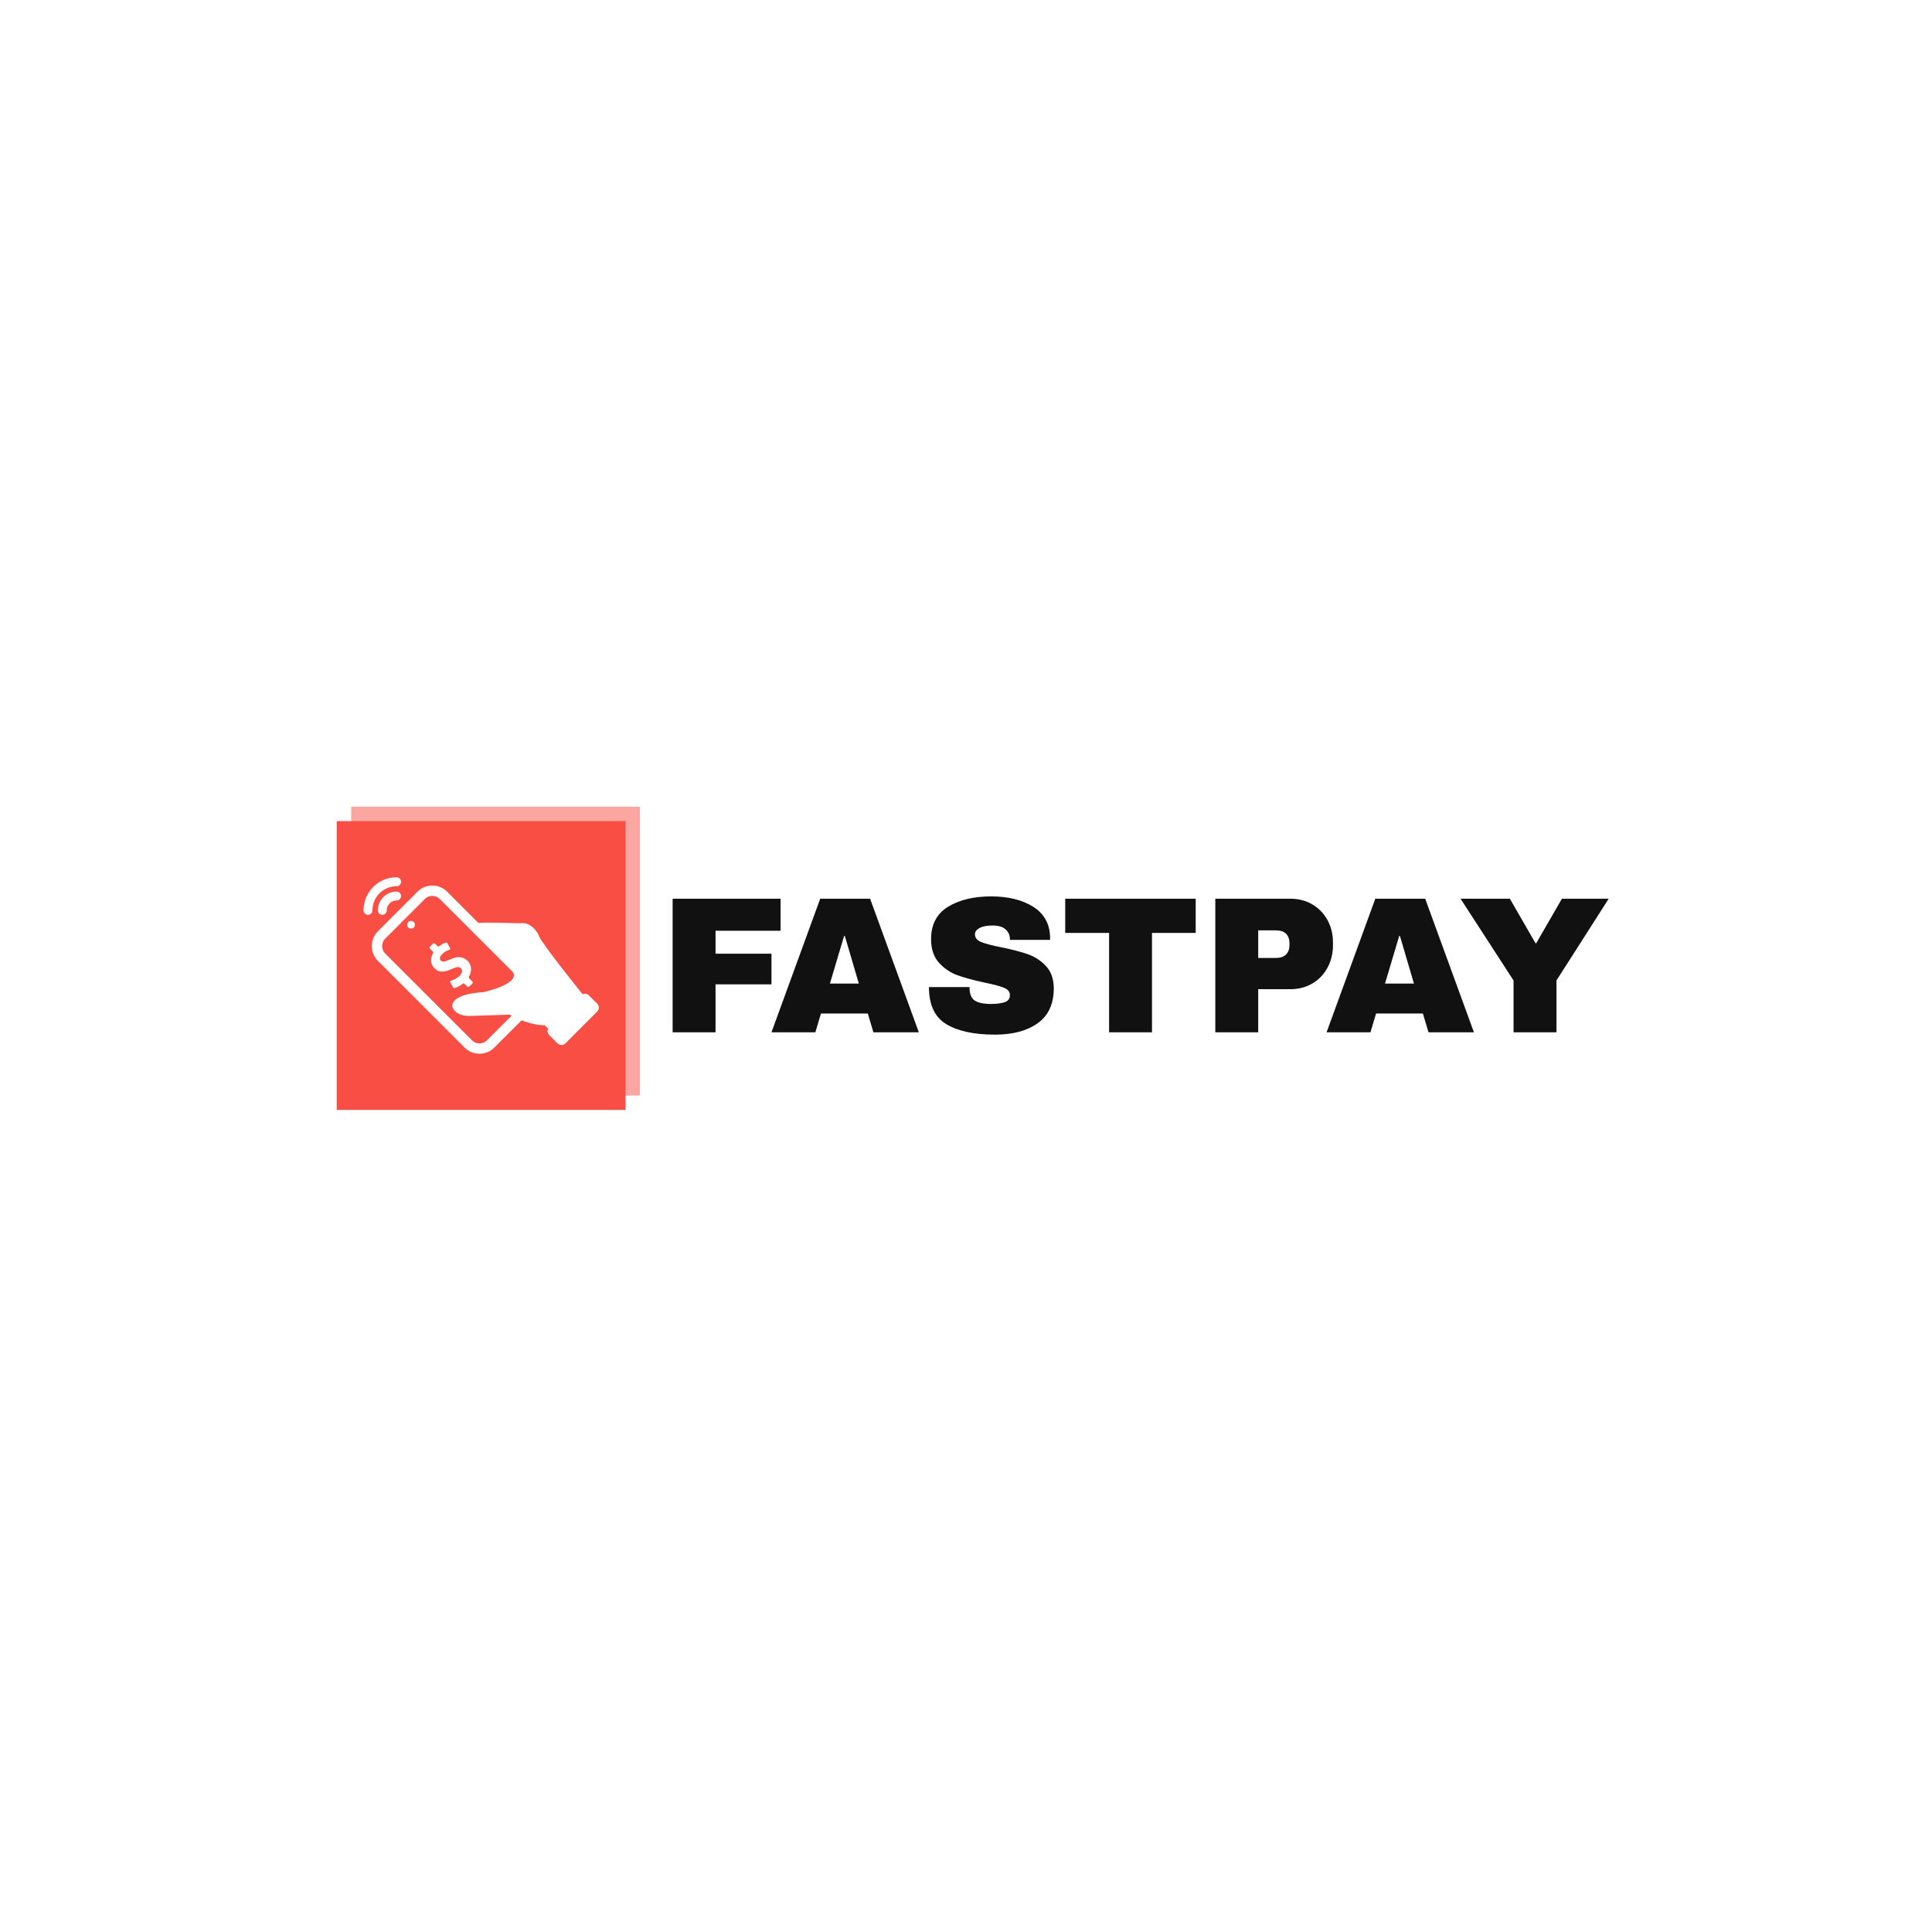 <svg xmlns="http://www.w3.org/2000/svg" version="1.1" xmlns:xlink="http://www.w3.org/1999/xlink" xmlns:svgjs="http://svgjs.dev/svgjs" width="1500" height="1500" viewBox="0 0 1500 1500"><rect width="1500" height="1500" fill="#ffffff"></rect><g transform="matrix(0.667,0,0,0.667,249.394,625.898)"><svg viewBox="0 0 396 98" data-background-color="#ffffff" preserveAspectRatio="xMidYMid meet" height="371" width="1500" xmlns="http://www.w3.org/2000/svg" xmlns:xlink="http://www.w3.org/1999/xlink"><g id="tight-bounds" transform="matrix(1,0,0,1,0.24,0.172)"><svg viewBox="0 0 395.52 97.655" height="97.655" width="395.52"><g><svg viewBox="0 0 543.502 134.192" height="97.655" width="395.52"><g transform="matrix(1,0,0,1,147.982,37.89)"><svg viewBox="0 0 395.52 58.413" height="58.413" width="395.52"><g id="textblocktransform"><svg viewBox="0 0 395.52 58.413" height="58.413" width="395.52" id="textblock"><g><svg viewBox="0 0 395.52 58.413" height="58.413" width="395.52"><g transform="matrix(1,0,0,1,0,0)"><svg width="395.52" viewBox="3.7 -35 241.04 35.6" height="58.413" data-palette-color="#111111"><path d="M3.7 0L3.7-34.4 31.5-34.4 31.5-26.15 14.75-26.15 14.75-20.25 29.15-20.25 29.15-12.35 14.75-12.35 14.75 0 3.7 0ZM67.1 0L55.4 0 53.95-4.85 41.9-4.85 40.45 0 29.15 0 41.7-34.4 54.55-34.4 67.1 0ZM47.85-24.8L44.2-12.55 51.65-12.55 48.05-24.8 47.85-24.8ZM85.7-35Q92.3-35 96.55-32.33 100.8-29.65 100.9-24.4L100.9-24.4 100.9-23.8 90.55-23.8 90.55-24Q90.55-25.5 89.45-26.5 88.35-27.5 86.1-27.5L86.1-27.5Q83.9-27.5 82.72-26.85 81.55-26.2 81.55-25.25L81.55-25.25Q81.55-23.9 83.15-23.25 84.75-22.6 88.3-21.9L88.3-21.9Q92.45-21.05 95.12-20.13 97.8-19.2 99.8-17.1 101.8-15 101.85-11.4L101.85-11.4Q101.85-5.3 97.72-2.35 93.6 0.6 86.7 0.6L86.7 0.6Q78.65 0.6 74.17-2.1 69.7-4.8 69.7-11.65L69.7-11.65 80.15-11.65Q80.15-9.05 81.5-8.18 82.85-7.3 85.7-7.3L85.7-7.3Q87.8-7.3 89.17-7.75 90.55-8.2 90.55-9.6L90.55-9.6Q90.55-10.85 89.02-11.48 87.5-12.1 84.05-12.8L84.05-12.8Q79.85-13.7 77.1-14.68 74.35-15.65 72.3-17.9 70.25-20.15 70.25-24L70.25-24Q70.25-29.65 74.62-32.33 79-35 85.7-35L85.7-35ZM138.39-25.6L127.14-25.6 127.14 0 116.09 0 116.09-25.6 104.79-25.6 104.79-34.4 138.39-34.4 138.39-25.6ZM162.74-34.4Q165.94-34.4 168.44-32.93 170.94-31.45 172.34-28.88 173.74-26.3 173.74-23.1L173.74-23.1 173.74-22.45Q173.74-19.25 172.34-16.65 170.94-14.05 168.44-12.58 165.94-11.1 162.74-11.1L162.74-11.1 154.49-11.1 154.49 0 143.44 0 143.44-34.4 162.74-34.4ZM154.49-26.25L154.49-19.15 159.04-19.15Q160.79-19.15 161.67-20.05 162.54-20.95 162.54-22.5L162.54-22.5 162.54-22.9Q162.54-24.5 161.67-25.38 160.79-26.25 159.04-26.25L159.04-26.25 154.49-26.25ZM210.04 0L198.34 0 196.89-4.85 184.84-4.85 183.39 0 172.09 0 184.64-34.4 197.49-34.4 210.04 0ZM190.79-24.8L187.14-12.55 194.59-12.55 190.99-24.8 190.79-24.8ZM231.29-13.35L231.29 0 220.24 0 220.24-13.35 206.59-34.4 219.29-34.4 225.89-22.95 226.09-22.95 232.69-34.4 244.74-34.4 231.29-13.35Z" opacity="1" transform="matrix(1,0,0,1,0,0)" fill="#111111" class="wordmark-text-0" data-fill-palette-color="primary" id="text-0"></path></svg></g></svg></g></svg></g></svg></g><g><svg viewBox="0 0 134.192 134.192" height="134.192" width="134.192"><g><svg></svg></g><g id="icon-0"><svg viewBox="0 0 134.192 134.192" height="134.192" width="134.192"><g><rect width="122.016" height="122.016" x="6.088" y="6.088" fill="#f84e45" data-fill-palette-color="accent"></rect><rect width="122.016" height="122.016" x="12.177" y="-1.7763568394002505e-15" fill="#f84e45" opacity="0.5" data-fill-palette-color="accent"></rect></g><g transform="matrix(1,0,0,1,17.395,29.824)"><svg viewBox="0 0 99.402 74.545" height="74.545" width="99.402"><g><svg xmlns="http://www.w3.org/2000/svg" xmlns:xlink="http://www.w3.org/1999/xlink" version="1.1" x="0" y="0" viewBox="9.072 19.307 81.856 61.387" enable-background="new 0 0 100 100" xml:space="preserve" height="74.545" width="99.402" class="icon-dxe-0" data-fill-palette-color="quaternary" id="dxe-0"><path d="M40.058 57.315C39.818 56.894 39.578 56.472 39.353 56.042 39.092 55.543 39.147 55.393 39.679 55.225 40.586 54.939 41.395 54.479 42.141 53.898 42.623 53.523 42.998 53.062 43.221 52.491 43.638 51.429 42.895 50.454 41.756 50.565 41.368 50.603 40.998 50.715 40.633 50.857 39.7 51.22 38.805 51.679 37.825 51.925 36.236 52.324 34.789 52.137 33.653 50.854 32.368 49.403 32.289 47.777 33.087 46.067 33.416 45.362 33.426 45.367 32.888 44.823 32.706 44.639 32.52 44.46 32.342 44.272 31.945 43.854 31.945 43.715 32.337 43.298 32.459 43.169 32.588 43.046 32.714 42.92 33.577 42.054 33.577 42.054 34.446 42.916 35.06 43.525 35.062 43.528 35.767 43.014A7.6 7.6 0 0 1 37.511 42.072C37.854 41.939 38.11 42.016 38.287 42.339 38.552 42.821 38.826 43.297 39.076 43.786 39.313 44.249 39.252 44.411 38.754 44.585A6.04 6.04 0 0 0 36.203 46.292C36.018 46.499 35.853 46.716 35.751 46.976 35.388 47.902 35.995 48.717 36.982 48.608 37.481 48.553 37.959 48.396 38.425 48.203 39.231 47.869 40.033 47.521 40.874 47.279 43.554 46.509 46.186 48.21 46.447 50.902A4.6 4.6 0 0 1 45.844 53.656C45.633 54.027 45.655 54.309 45.971 54.598 46.281 54.882 46.564 55.194 46.86 55.492 47.125 55.758 47.131 56.035 46.877 56.303 46.565 56.631 46.245 56.951 45.919 57.265 45.633 57.54 45.343 57.513 45.066 57.243L44.408 56.598C43.925 56.124 43.889 56.119 43.355 56.507 42.672 57.003 41.959 57.447 41.158 57.725 40.53 57.944 40.381 57.881 40.058 57.315M69.876 39.109C69.814 40.663 82.299 56.27 85.299 59.997A1.965 1.965 0 0 1 87.493 60.398L90.351 63.256A1.97 1.97 0 0 1 90.351 66.042L79.321 77.072A1.97 1.97 0 0 1 76.535 77.072L73.677 74.214A1.97 1.97 0 0 1 73.294 71.985L72.119 70.81C69.131 70.743 66.268 69.918 64.063 69.063L54.567 78.561C51.723 81.405 47.096 81.405 44.253 78.562L14.08 48.394A7.25 7.25 0 0 1 11.943 43.237C11.943 41.289 12.701 39.457 14.079 38.08L27.84 24.315C30.684 21.471 35.311 21.471 38.154 24.314L49.008 35.166C53.682 34.923 62.963 35.378 63.85 35.267 67.6 34.799 69.876 39.109 69.876 39.109M60.567 67.455C60.157 67.232 59.924 67.091 59.924 67.091L45.64 67.559C40.552 67.418 39.898 64.167 39.898 64.167 40.02 59.598 50.616 59.305 50.616 59.305S63.173 56.583 61.166 52.508C61.136 52.448 61.105 52.393 61.076 52.333L35.604 26.866A3.69 3.69 0 0 0 30.392 26.867L16.63 40.631A3.66 3.66 0 0 0 15.551 43.237C15.551 44.221 15.934 45.147 16.631 45.843L46.803 76.01A3.69 3.69 0 0 0 52.015 76.009zM26.545 36.779A1.346 1.346 0 1 0 24.642 34.875 1.346 1.346 0 0 0 26.545 36.779M12.18 30.806L12.186 30.495A8.384 8.384 0 0 1 20.26 22.421L20.571 22.415A1.554 1.554 0 0 0 20.571 19.307L20.26 19.313A11.42 11.42 0 0 0 12.441 22.675 11.43 11.43 0 0 0 9.078 30.494L9.072 30.805A1.554 1.554 0 0 0 12.18 30.806M15.959 26.194A6.47 6.47 0 0 0 14.051 30.495L14.045 30.806A1.554 1.554 0 0 0 17.153 30.806C17.153 30.7 17.165 30.495 17.165 30.495A3.43 3.43 0 0 1 18.153 28.387 3.4 3.4 0 0 1 20.26 27.405S20.465 27.387 20.571 27.387A1.554 1.554 0 0 0 20.571 24.279L20.26 24.285A6.48 6.48 0 0 0 15.959 26.194" fill="#ffffff" data-fill-palette-color="quaternary"></path></svg></g></svg></g></svg></g></svg></g></svg></g><defs></defs></svg><rect width="395.52" height="97.655" fill="none" stroke="none" visibility="hidden"></rect></g></svg></g></svg>
